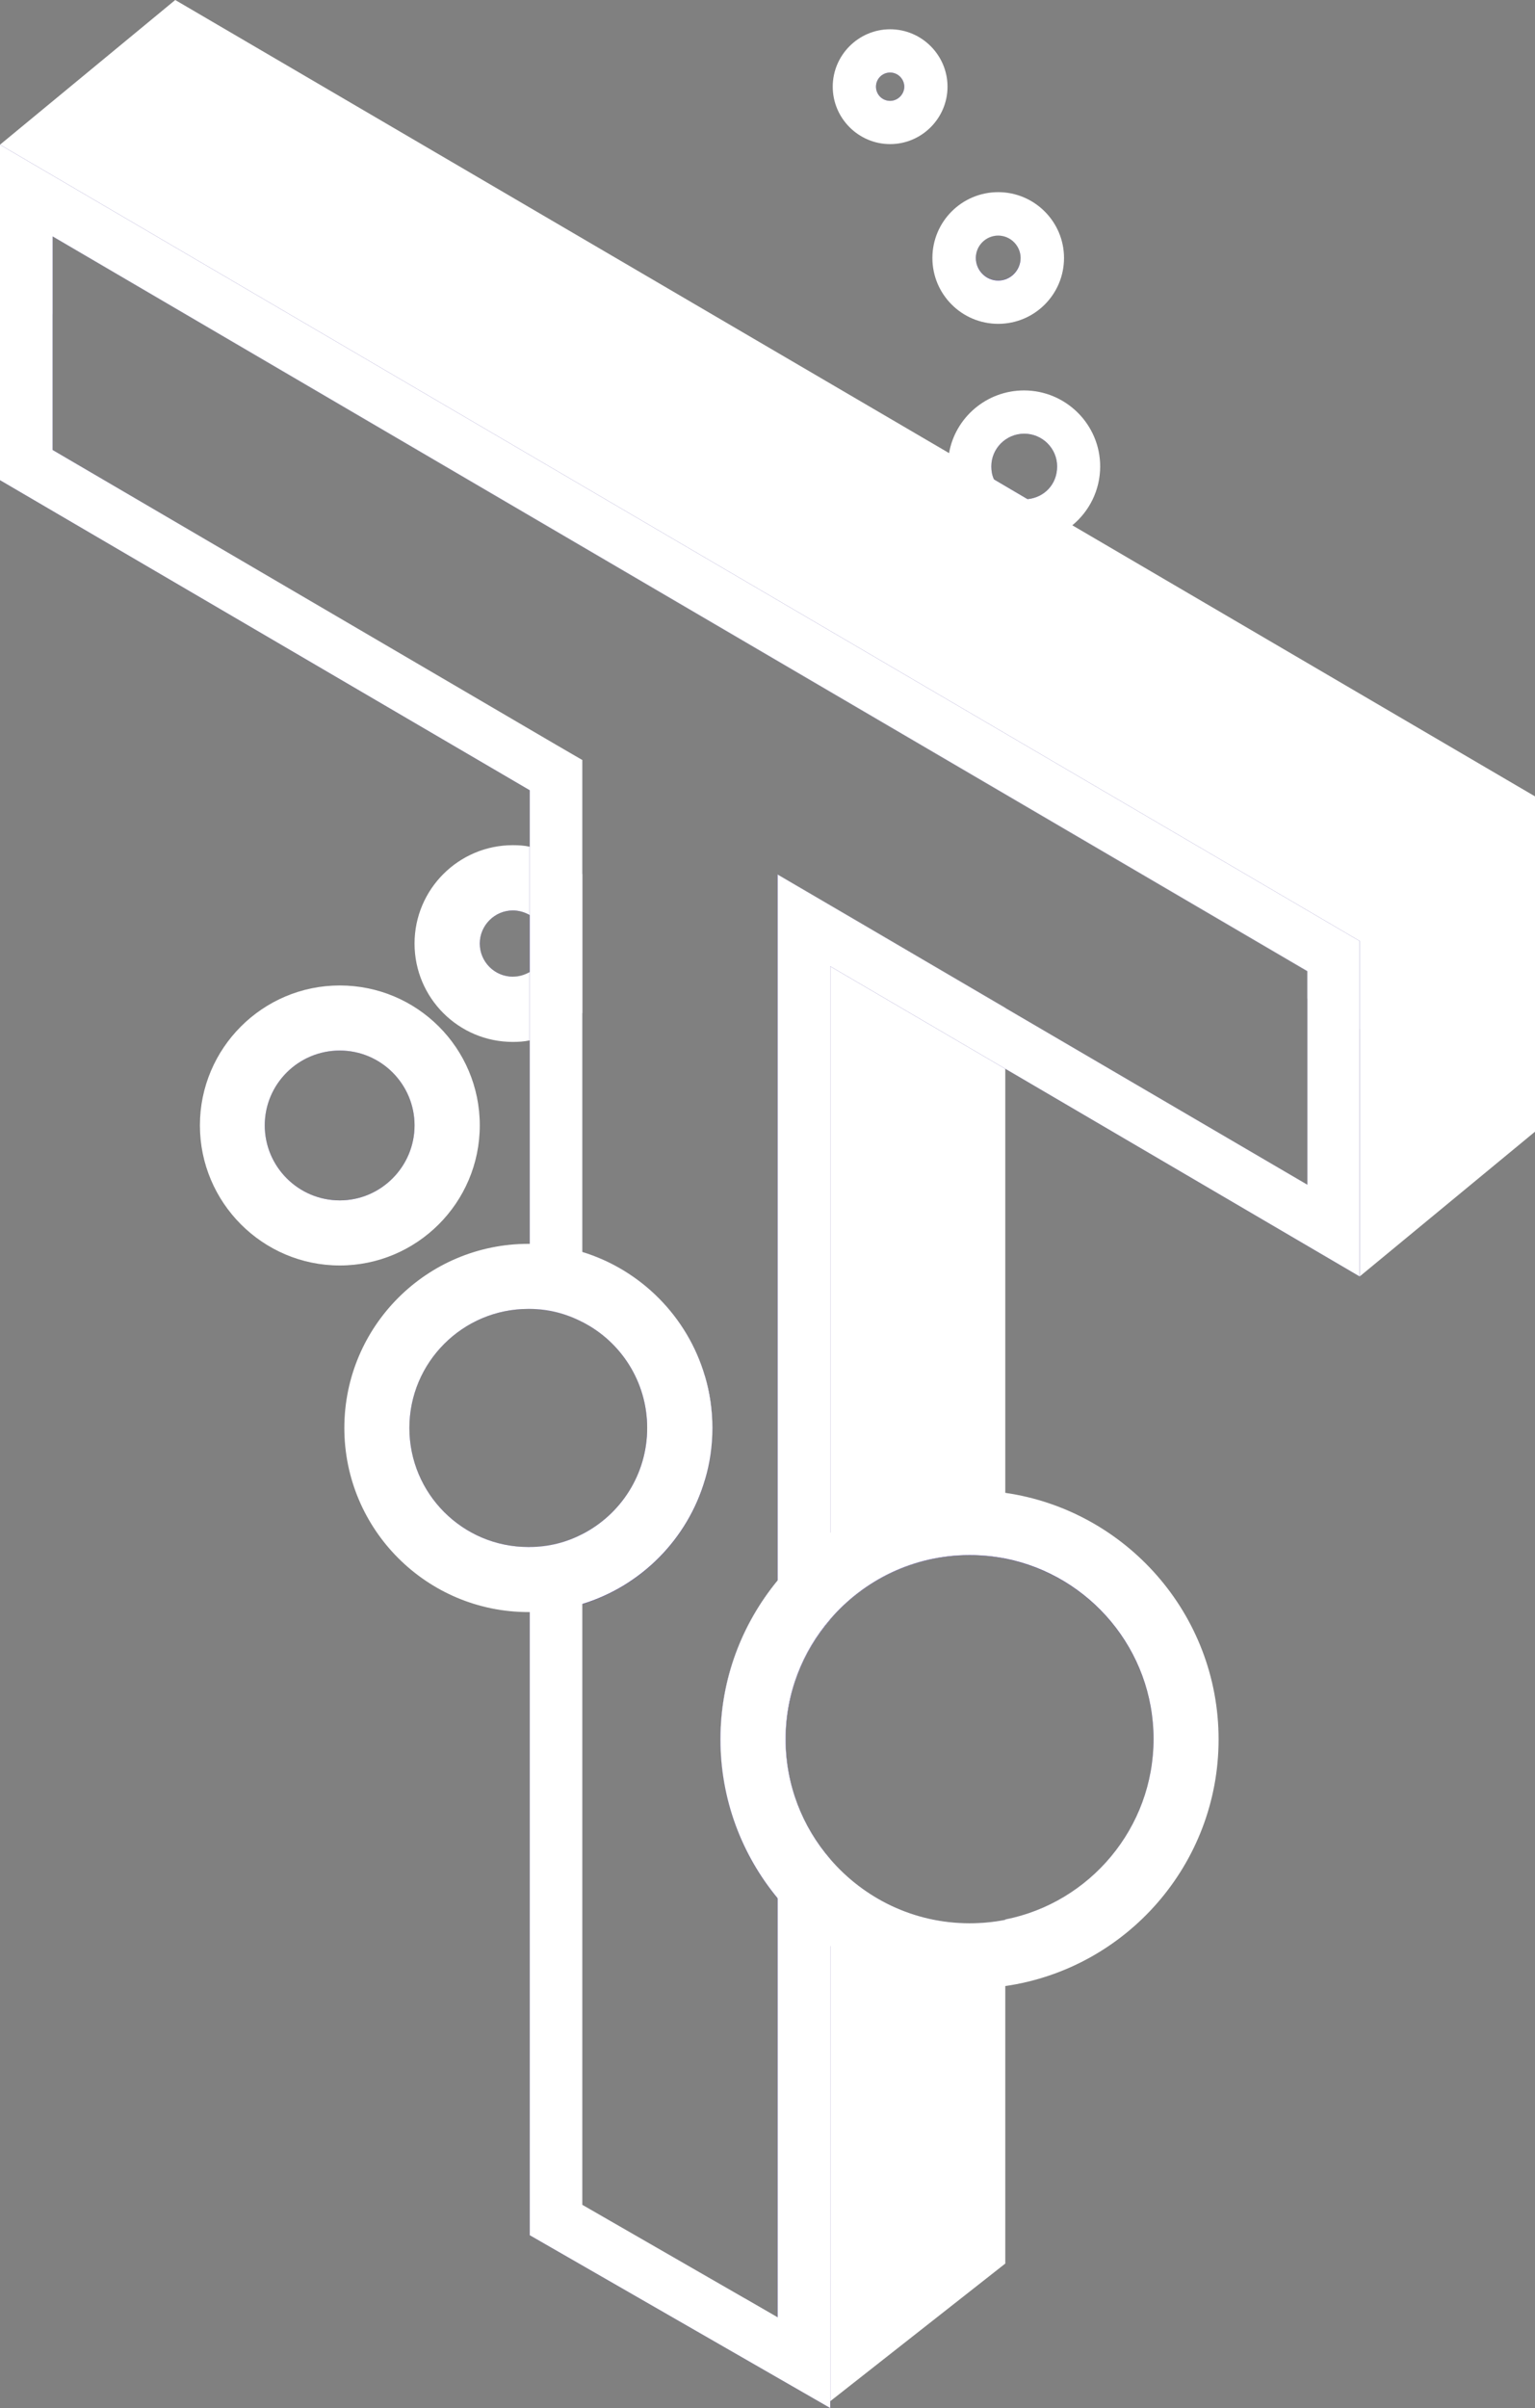 <svg xmlns="http://www.w3.org/2000/svg" id="Layer_2" width="80.24" height="125.82" viewBox="0 0 80.24 125.82"><rect x="0" y="0" width="80.24" height="125.82" fill="#808080" stroke="none"/><defs><style>.cls-1{fill:#fff;}.cls-1,.cls-2{stroke-width:0px;}.cls-2{fill:#35268d;}</style></defs><g id="Layer_1-2"><path class="cls-2" d="m27.69,45.98c-.28-.08-.57-.12-.88-.12-1.89,0-3.44,1.54-3.44,3.44s1.54,3.44,3.44,3.44c.31,0,.59-.04.88-.12,1.48-.39,2.56-1.73,2.56-3.32s-1.08-2.93-2.56-3.32Zm-.88,5.05c-.96,0-1.73-.78-1.73-1.73s.78-1.73,1.73-1.73c.31,0,.61.09.88.24v2.99c-.27.15-.56.24-.88.24Z"></path><path class="cls-1" d="m27.69,44.24c-.28-.06-.58-.08-.88-.08-2.83,0-5.14,2.3-5.14,5.14s2.3,5.14,5.14,5.14c.3,0,.59-.02.88-.08,1.06-.18,2.02-.69,2.75-1.43v-7.26c-.73-.74-1.69-1.25-2.75-1.43Zm0,6.55c-.27.15-.56.24-.88.24-.96,0-1.73-.78-1.73-1.73s.78-1.73,1.73-1.73c.31,0,.61.09.88.24.51.3.86.86.86,1.49s-.35,1.2-.86,1.49Z"></path><path class="cls-2" d="m53.53,21.53c-1.55,0-2.82,1.24-2.85,2.78v.06c0,1.57,1.28,2.85,2.85,2.85.53,0,1.02-.14,1.45-.4.84-.49,1.41-1.41,1.41-2.45,0-1.57-1.28-2.84-2.85-2.84Zm.18,4.55l-1.75-1.03c-.1-.21-.14-.44-.14-.68,0-.94.77-1.71,1.72-1.71s1.72.77,1.72,1.71-.67,1.62-1.54,1.71Z"></path><path class="cls-1" d="m53.53,20.4c-1.96,0-3.6,1.42-3.92,3.28-.04.22-.06.46-.06.69,0,2.2,1.78,3.98,3.98,3.98.96,0,1.84-.35,2.52-.9.89-.73,1.46-1.84,1.46-3.08,0-2.19-1.79-3.97-3.98-3.97Zm.18,5.69c-.06,0-.12,0-.18,0-.71,0-1.31-.43-1.57-1.04-.1-.21-.14-.44-.14-.68,0-.94.77-1.71,1.72-1.71s1.72.77,1.72,1.71-.67,1.62-1.54,1.71Z"></path><path class="cls-2" d="m52.18,11.17c-1.27,0-2.3,1.04-2.3,2.3s1.04,2.31,2.3,2.31,2.31-1.04,2.31-2.31-1.04-2.3-2.31-2.3Zm0,3.48c-.64,0-1.17-.53-1.17-1.18s.53-1.17,1.17-1.17,1.17.53,1.17,1.17-.52,1.18-1.17,1.18Z"></path><path class="cls-1" d="m52.18,10.04c-1.9,0-3.44,1.54-3.44,3.44s1.54,3.44,3.44,3.44,3.44-1.54,3.44-3.44-1.55-3.44-3.44-3.44Zm0,4.62c-.64,0-1.17-.53-1.17-1.18s.53-1.17,1.17-1.17,1.17.53,1.17,1.17-.52,1.18-1.17,1.18Z"></path><path class="cls-2" d="m46.53,2.66c-1.04,0-1.87.84-1.87,1.87s.84,1.87,1.87,1.87,1.87-.84,1.87-1.87-.84-1.87-1.87-1.87Zm0,2.61c-.41,0-.74-.33-.74-.74s.33-.74.74-.74.74.34.74.74-.34.74-.74.74Z"></path><path class="cls-1" d="m46.53,1.53c-1.65,0-3,1.35-3,3s1.35,3,3,3,3-1.35,3-3-1.35-3-3-3Zm0,3.74c-.41,0-.74-.33-.74-.74s.33-.74.74-.74.74.34.74.74-.34.74-.74.74Z"></path><path class="cls-1" d="m36.85,71.9c.26.86.39,1.77.39,2.71s-.14,1.85-.39,2.71v-5.43Z"></path><path class="cls-1" d="m44.78,48.11l7.77,4.55v28.78c-.6-.12-1.23-.18-1.87-.18-2.91,0-5.52,1.3-7.29,3.36-1.45,1.69-2.33,3.88-2.33,6.26s.88,4.58,2.33,6.26c1.77,2.06,4.38,3.36,7.29,3.36.64,0,1.27-.06,1.87-.18v17.95l-9.16,7.2-4.48-5.39,1.73,1v-21.91c-1.85-2.25-2.98-5.14-2.98-8.29s1.12-6.03,2.98-8.29v-36.9l4.14,2.42Z"></path><polygon class="cls-1" points="80.24 41.61 80.24 59.13 71.08 66.69 71.08 53.77 68.33 52.17 68.33 50.74 2.75 12.35 2.75 16.45 0 7.56 9.16 0 49.62 23.68 50.68 24.31 51.96 25.05 53.71 26.08 54.98 26.82 56.06 27.45 80.24 41.61"></polygon><path class="cls-2" d="m0,7.56v17.53l27.69,16.2v27.1c.99,0,1.92.25,2.75.68,2.02,1.02,3.4,3.12,3.4,5.54s-1.38,4.52-3.4,5.55c-.83.43-1.76.67-2.75.67v35.96l15.71,9.03v-28.68c-1.45-1.68-2.33-3.87-2.33-6.26s.88-4.58,2.33-6.26v-34.13l9.16,5.36,18.52,10.85v-17.53L0,7.56Zm68.33,54.34l-15.78-9.23-7.77-4.55-4.14-2.42v36.9c-1.85,2.26-2.98,5.14-2.98,8.29s1.12,6.04,2.98,8.29v21.91l-1.73-1-8.48-4.88v-31.39c3.08-.94,5.51-3.39,6.42-6.49.26-.86.39-1.77.39-2.71s-.14-1.85-.39-2.71c-.91-3.1-3.34-5.55-6.42-6.49v-25.69l-1.36-.79L2.75,23.51v-11.16l65.59,38.39v11.16Z"></path><path class="cls-1" d="m0,7.56v17.53l27.69,16.2v27.1c.99,0,1.92.25,2.75.68v-29.36l-1.36-.79L2.75,23.51v-11.16l65.59,38.39v11.16l-15.78-9.23-7.77-4.55-4.14-2.42v75.38l-1.73-1-8.48-4.88v-35.04c-.83.43-1.76.67-2.75.67v35.96l15.71,9.03v-28.68c-1.45-1.68-2.33-3.87-2.33-6.26s.88-4.58,2.33-6.26v-34.13l9.16,5.36,18.52,10.85v-17.53L0,7.56Z"></path><path class="cls-2" d="m30.43,67.21c-.85-.33-1.78-.51-2.75-.51h-.06c-4.38,0-7.93,3.54-7.93,7.92s3.55,7.92,7.93,7.92h.06c.96,0,1.89-.18,2.75-.51,2.99-1.13,5.11-4.01,5.11-7.4s-2.12-6.27-5.11-7.4Zm0,12.95c-.83.43-1.76.67-2.75.67h-.06c-3.44,0-6.22-2.79-6.22-6.22s2.79-6.22,6.22-6.22h.06c.99,0,1.92.25,2.75.68,2.02,1.02,3.4,3.12,3.4,5.54s-1.38,4.52-3.4,5.55Z"></path><path class="cls-1" d="m36.85,71.9c-.91-3.1-3.34-5.55-6.42-6.49-.87-.26-1.79-.41-2.75-.42h-.06c-5.31,0-9.62,4.31-9.62,9.62s4.31,9.62,9.62,9.62h.06c.96,0,1.88-.15,2.75-.42,3.08-.94,5.51-3.39,6.42-6.49.26-.86.39-1.77.39-2.71s-.14-1.85-.39-2.71Zm-6.42,8.26c-.83.43-1.76.67-2.75.67h-.06c-3.44,0-6.22-2.79-6.22-6.22s2.79-6.22,6.22-6.22h.06c.99,0,1.92.25,2.75.68,2.02,1.02,3.4,3.12,3.4,5.54s-1.38,4.52-3.4,5.55Z"></path><path class="cls-2" d="m52.55,79.72c-.61-.1-1.24-.15-1.87-.15-2.78,0-5.32,1-7.29,2.66-1.12.95-2.06,2.1-2.75,3.42-.82,1.57-1.28,3.35-1.28,5.24s.47,3.67,1.28,5.24c.68,1.32,1.62,2.48,2.75,3.43,1.97,1.65,4.51,2.66,7.29,2.66.63,0,1.26-.06,1.87-.15,5.36-.89,9.45-5.55,9.45-11.17s-4.09-10.27-9.45-11.16Zm0,20.6c-.6.12-1.23.18-1.87.18-2.91,0-5.52-1.3-7.29-3.36-1.45-1.68-2.33-3.87-2.33-6.26s.88-4.58,2.33-6.26c1.77-2.06,4.38-3.36,7.29-3.36.64,0,1.27.06,1.87.18,4.42.88,7.75,4.78,7.75,9.43s-3.33,8.56-7.75,9.43Z"></path><path class="cls-1" d="m52.55,78c-.61-.09-1.24-.14-1.87-.14-2.7,0-5.21.83-7.29,2.23-1.03.71-1.95,1.54-2.75,2.5-1.85,2.26-2.98,5.14-2.98,8.29s1.12,6.04,2.98,8.29c.8.96,1.72,1.8,2.75,2.5,2.08,1.41,4.59,2.24,7.29,2.24.63,0,1.26-.05,1.87-.14,6.3-.91,11.15-6.34,11.15-12.89s-4.86-11.97-11.15-12.88Zm0,22.31c-.6.12-1.23.18-1.87.18-2.91,0-5.52-1.3-7.29-3.36-1.45-1.68-2.33-3.87-2.33-6.26s.88-4.58,2.33-6.26c1.77-2.06,4.38-3.36,7.29-3.36.64,0,1.27.06,1.87.18,4.42.88,7.75,4.78,7.75,9.43s-3.33,8.56-7.75,9.43Z"></path><path class="cls-2" d="m17.76,53.19c-3.1,0-5.61,2.51-5.61,5.61s2.51,5.62,5.61,5.62,5.61-2.52,5.61-5.62-2.51-5.61-5.61-5.61Zm0,9.53c-2.16,0-3.92-1.76-3.92-3.92s1.76-3.91,3.92-3.91,3.91,1.76,3.91,3.91-1.75,3.92-3.91,3.92Z"></path><path class="cls-1" d="m17.76,51.49c-4.03,0-7.31,3.28-7.31,7.31s3.28,7.32,7.31,7.32,7.32-3.28,7.32-7.32-3.28-7.31-7.32-7.31Zm0,11.23c-2.16,0-3.92-1.76-3.92-3.92s1.76-3.91,3.92-3.91,3.91,1.76,3.91,3.91-1.75,3.92-3.91,3.92Z"></path></g></svg>
